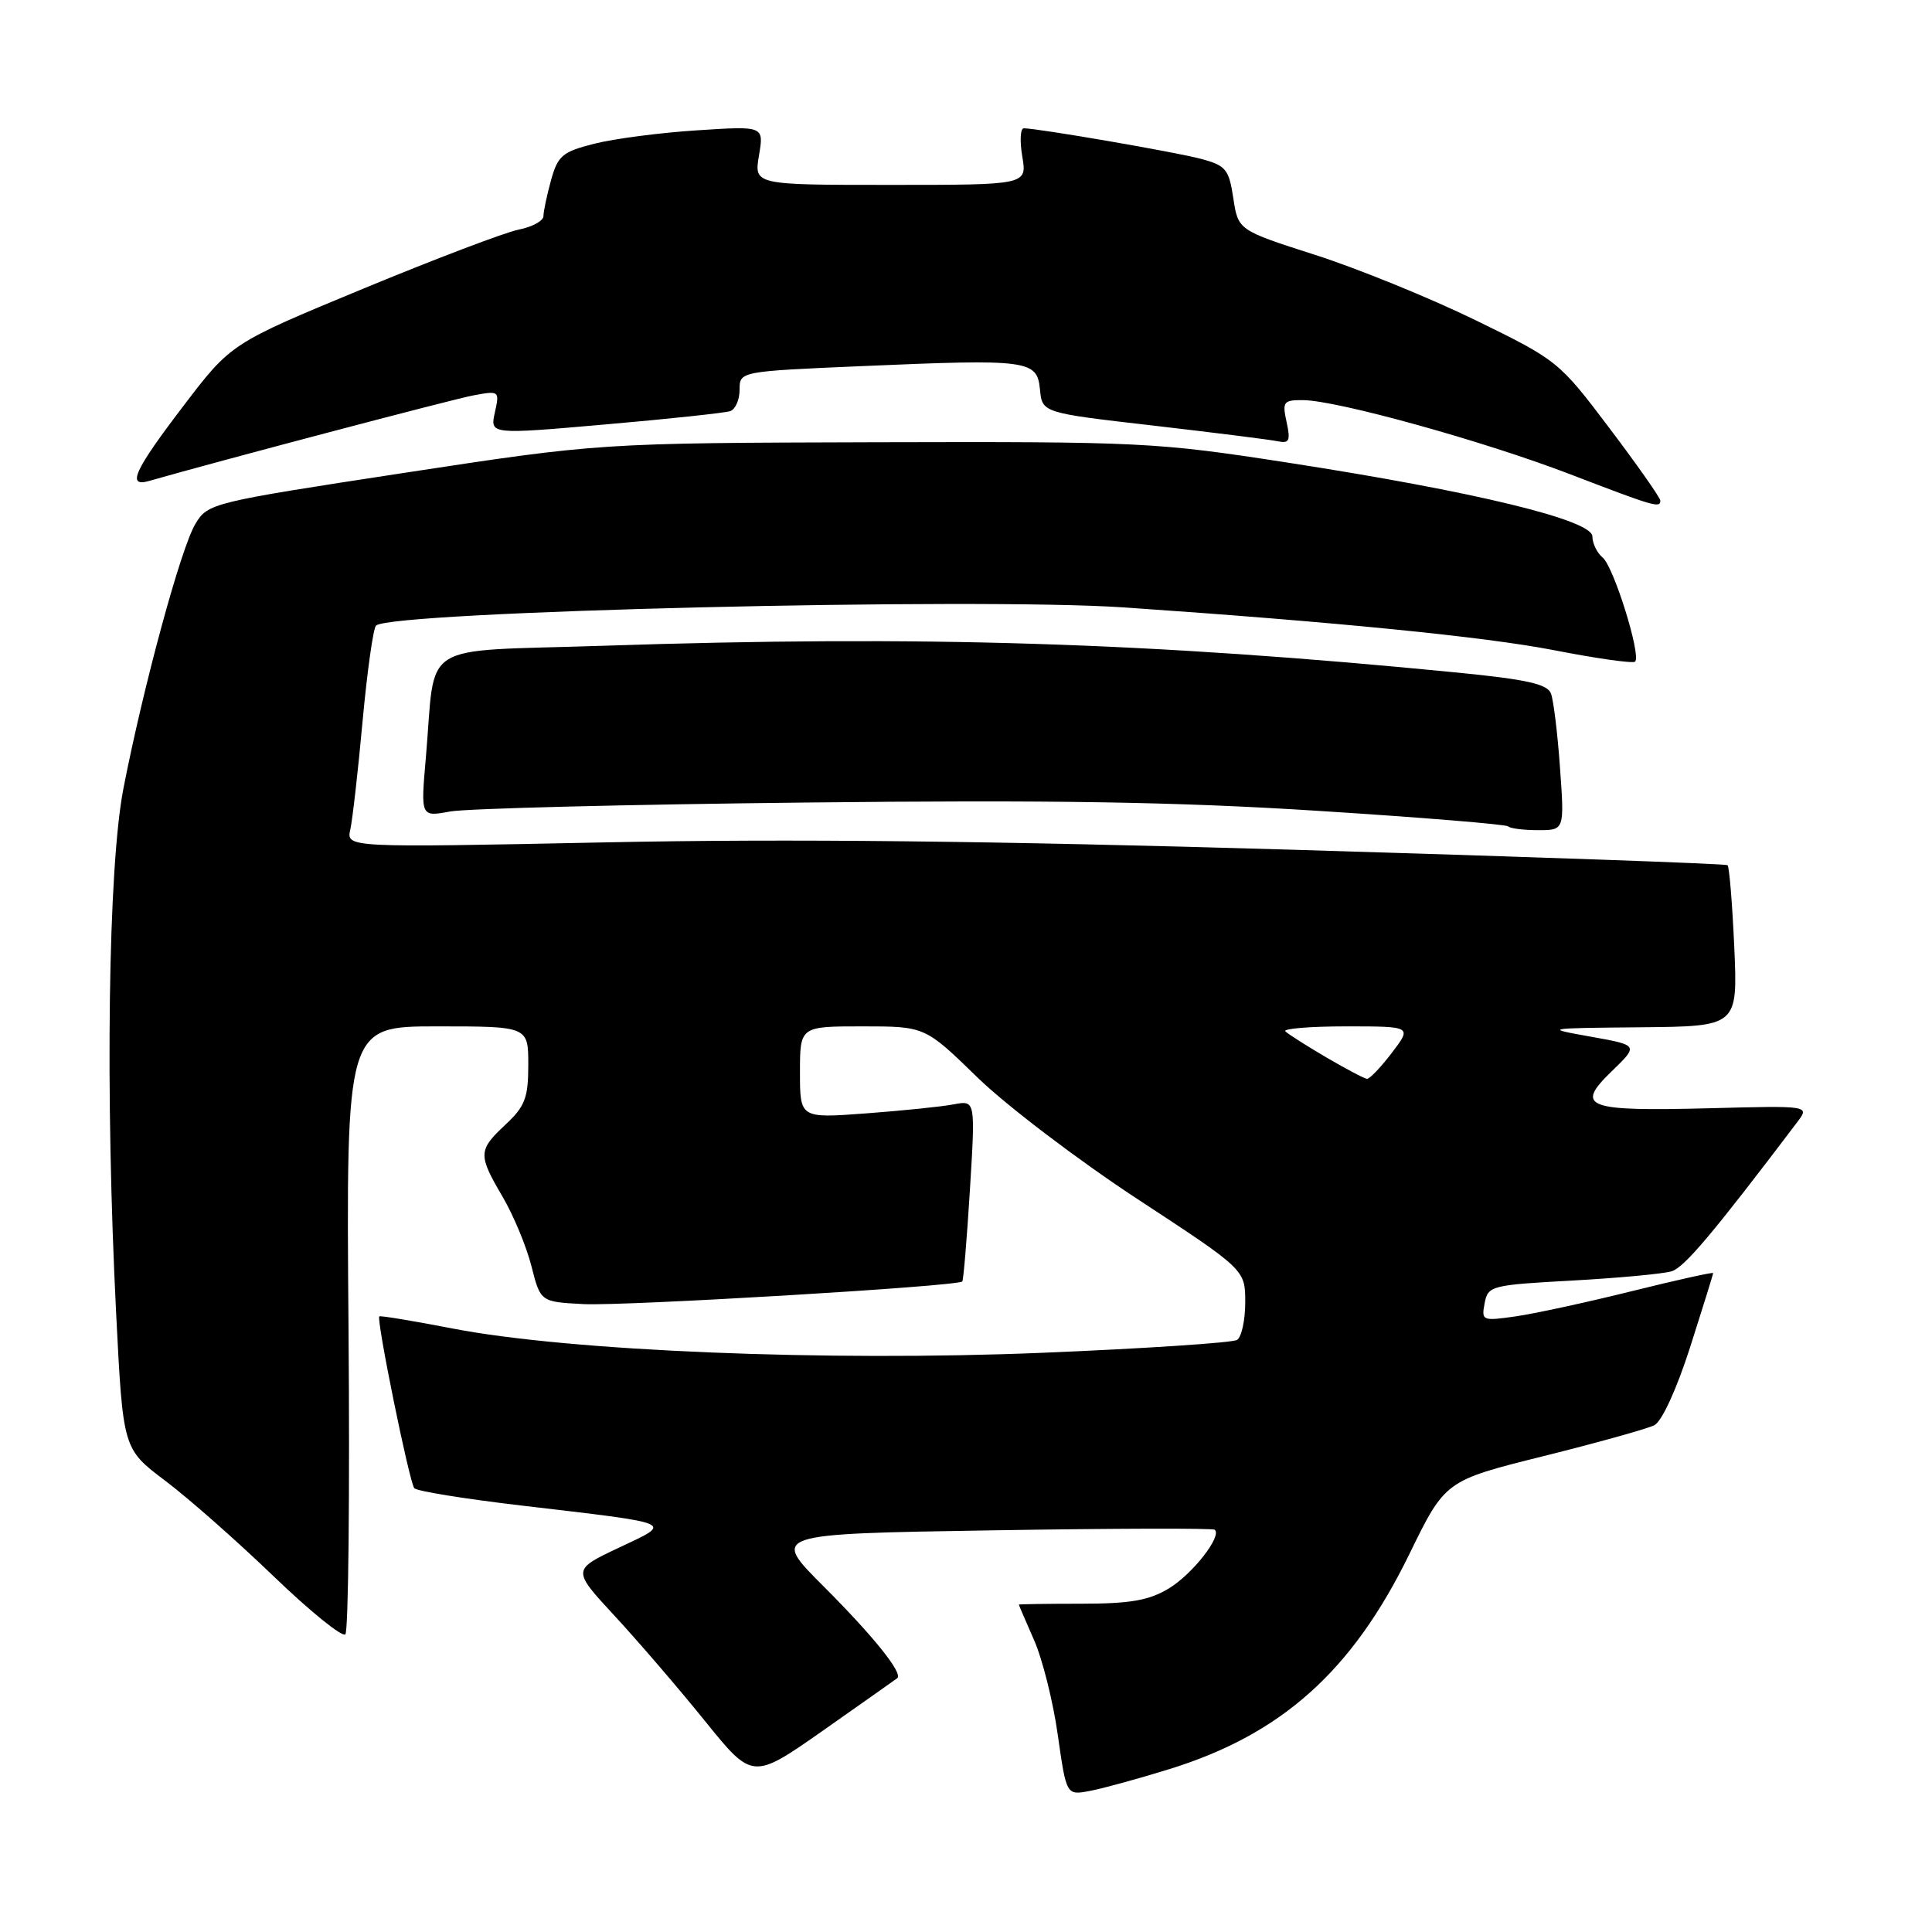 <?xml version="1.0" encoding="UTF-8" standalone="no"?>
<!DOCTYPE svg PUBLIC "-//W3C//DTD SVG 1.1//EN" "http://www.w3.org/Graphics/SVG/1.1/DTD/svg11.dtd" >
<svg xmlns="http://www.w3.org/2000/svg" xmlns:xlink="http://www.w3.org/1999/xlink" version="1.1" viewBox="0 0 256 256">
 <g >
 <path fill="currentColor"
d=" M 155.00 234.40 C 169.84 229.79 179.18 221.42 186.73 205.96 C 191.50 196.19 191.50 196.19 204.50 192.95 C 211.65 191.17 218.27 189.32 219.21 188.85 C 220.21 188.33 222.16 184.09 223.96 178.48 C 225.63 173.25 227.00 168.85 227.00 168.69 C 227.00 168.54 222.16 169.61 216.25 171.08 C 210.34 172.55 203.42 174.05 200.88 174.42 C 196.41 175.06 196.28 175.01 196.72 172.69 C 197.16 170.37 197.57 170.27 208.34 169.68 C 214.48 169.34 220.40 168.79 221.50 168.45 C 223.19 167.93 226.93 163.50 238.15 148.68 C 239.80 146.50 239.80 146.50 226.49 146.85 C 210.12 147.27 208.64 146.71 213.55 141.96 C 217.13 138.50 217.13 138.50 210.81 137.37 C 204.55 136.25 204.59 136.24 217.38 136.12 C 230.26 136.00 230.26 136.00 229.80 125.50 C 229.54 119.72 229.14 114.84 228.91 114.64 C 228.69 114.45 202.85 113.53 171.50 112.60 C 131.24 111.41 104.43 111.12 80.19 111.62 C 45.88 112.32 45.88 112.32 46.42 109.91 C 46.71 108.58 47.45 102.10 48.05 95.50 C 48.66 88.90 49.46 83.22 49.83 82.89 C 51.89 81.01 129.27 79.14 149.00 80.49 C 177.00 82.41 196.77 84.38 205.84 86.14 C 211.52 87.25 216.39 87.94 216.66 87.67 C 217.49 86.84 213.83 75.11 212.37 73.89 C 211.62 73.27 211.00 72.00 211.00 71.08 C 211.00 68.91 195.36 65.12 170.50 61.28 C 153.15 58.60 151.19 58.51 116.00 58.60 C 79.50 58.70 79.50 58.70 53.54 62.66 C 27.98 66.57 27.55 66.67 25.89 69.42 C 23.98 72.57 18.98 90.98 16.35 104.50 C 14.33 114.94 13.92 144.97 15.40 174.24 C 16.30 191.99 16.30 191.99 21.90 196.21 C 24.98 198.53 31.44 204.23 36.26 208.87 C 41.08 213.51 45.36 216.97 45.76 216.56 C 46.17 216.15 46.36 197.86 46.18 175.91 C 45.86 136.00 45.86 136.00 57.93 136.00 C 70.00 136.00 70.00 136.00 70.00 141.10 C 70.00 145.47 69.57 146.59 67.00 149.00 C 63.34 152.42 63.32 152.99 66.61 158.60 C 68.05 161.05 69.76 165.18 70.42 167.78 C 71.62 172.50 71.62 172.50 77.31 172.80 C 82.70 173.08 126.91 170.45 127.51 169.80 C 127.66 169.64 128.12 164.16 128.52 157.64 C 129.25 145.79 129.25 145.79 126.38 146.33 C 124.79 146.64 119.56 147.17 114.75 147.53 C 106.00 148.18 106.00 148.18 106.00 142.09 C 106.00 136.00 106.00 136.00 114.28 136.00 C 122.57 136.00 122.57 136.00 129.53 142.78 C 133.37 146.51 142.91 153.76 150.75 158.90 C 165.00 168.24 165.00 168.24 165.00 172.56 C 165.00 174.94 164.51 177.18 163.91 177.55 C 163.31 177.92 151.72 178.69 138.16 179.25 C 109.57 180.43 75.45 179.03 60.00 176.04 C 54.77 175.03 50.39 174.30 50.26 174.43 C 49.84 174.81 54.25 196.46 54.90 197.20 C 55.23 197.58 61.58 198.61 69.00 199.48 C 89.87 201.94 89.23 201.66 81.96 205.10 C 75.80 208.01 75.80 208.01 81.45 214.12 C 84.55 217.47 89.94 223.74 93.41 228.04 C 99.72 235.85 99.72 235.85 109.11 229.27 C 114.27 225.64 118.67 222.54 118.89 222.37 C 119.69 221.73 115.75 216.82 109.09 210.16 C 102.18 203.25 102.18 203.25 131.34 202.78 C 147.38 202.52 160.71 202.48 160.96 202.70 C 161.96 203.54 157.98 208.62 154.84 210.50 C 152.22 212.07 149.72 212.50 143.25 212.50 C 138.71 212.50 135.00 212.56 135.00 212.62 C 135.00 212.69 135.91 214.79 137.01 217.30 C 138.12 219.80 139.54 225.46 140.16 229.87 C 141.30 237.89 141.30 237.89 144.40 237.31 C 146.10 236.99 150.88 235.68 155.00 234.40 Z  M 206.71 101.75 C 206.39 97.21 205.85 92.78 205.51 91.89 C 205.03 90.64 202.30 90.03 193.20 89.13 C 152.36 85.11 122.14 84.16 79.83 85.57 C 55.08 86.39 57.79 84.68 56.43 100.37 C 55.74 108.25 55.74 108.25 59.62 107.53 C 61.75 107.13 82.94 106.60 106.70 106.34 C 139.30 105.98 155.97 106.25 174.62 107.44 C 188.22 108.30 199.56 109.23 199.84 109.50 C 200.11 109.78 201.90 110.00 203.82 110.00 C 207.30 110.00 207.30 110.00 206.71 101.75 Z  M 220.00 66.33 C 220.00 65.96 216.96 61.63 213.25 56.72 C 206.58 47.89 206.38 47.73 195.50 42.42 C 189.45 39.47 179.90 35.58 174.28 33.78 C 164.06 30.50 164.06 30.50 163.42 26.26 C 162.84 22.42 162.43 21.93 159.14 21.05 C 155.77 20.15 137.57 17.01 135.66 17.00 C 135.20 17.00 135.11 18.69 135.46 20.75 C 136.09 24.50 136.09 24.50 118.00 24.50 C 99.91 24.50 99.91 24.50 100.57 20.59 C 101.23 16.69 101.23 16.69 92.36 17.27 C 87.49 17.58 81.37 18.38 78.77 19.04 C 74.54 20.10 73.92 20.62 73.02 23.86 C 72.47 25.86 72.01 28.01 72.01 28.64 C 72.00 29.26 70.54 30.07 68.75 30.42 C 66.96 30.77 57.65 34.31 48.06 38.28 C 30.62 45.50 30.62 45.50 24.31 53.78 C 17.78 62.34 16.75 64.59 19.75 63.73 C 28.73 61.15 59.92 52.92 62.68 52.40 C 66.17 51.75 66.21 51.78 65.57 54.66 C 64.93 57.58 64.93 57.58 80.22 56.24 C 88.62 55.51 96.06 54.71 96.75 54.48 C 97.44 54.25 98.00 52.97 98.00 51.64 C 98.00 49.21 98.00 49.21 114.25 48.51 C 136.33 47.56 137.42 47.70 137.80 51.60 C 138.10 54.70 138.10 54.70 152.80 56.39 C 160.89 57.33 168.32 58.26 169.31 58.47 C 170.84 58.79 171.02 58.39 170.48 55.92 C 169.89 53.23 170.06 53.00 172.67 53.02 C 177.20 53.06 196.58 58.44 208.00 62.82 C 219.24 67.14 220.00 67.36 220.00 66.33 Z  M 175.74 140.11 C 173.12 138.57 170.68 137.02 170.32 136.66 C 169.96 136.30 173.59 136.00 178.38 136.00 C 187.10 136.00 187.10 136.00 184.43 139.50 C 182.96 141.43 181.48 142.98 181.13 142.95 C 180.78 142.92 178.36 141.64 175.74 140.11 Z "/>
</g>
</svg>
